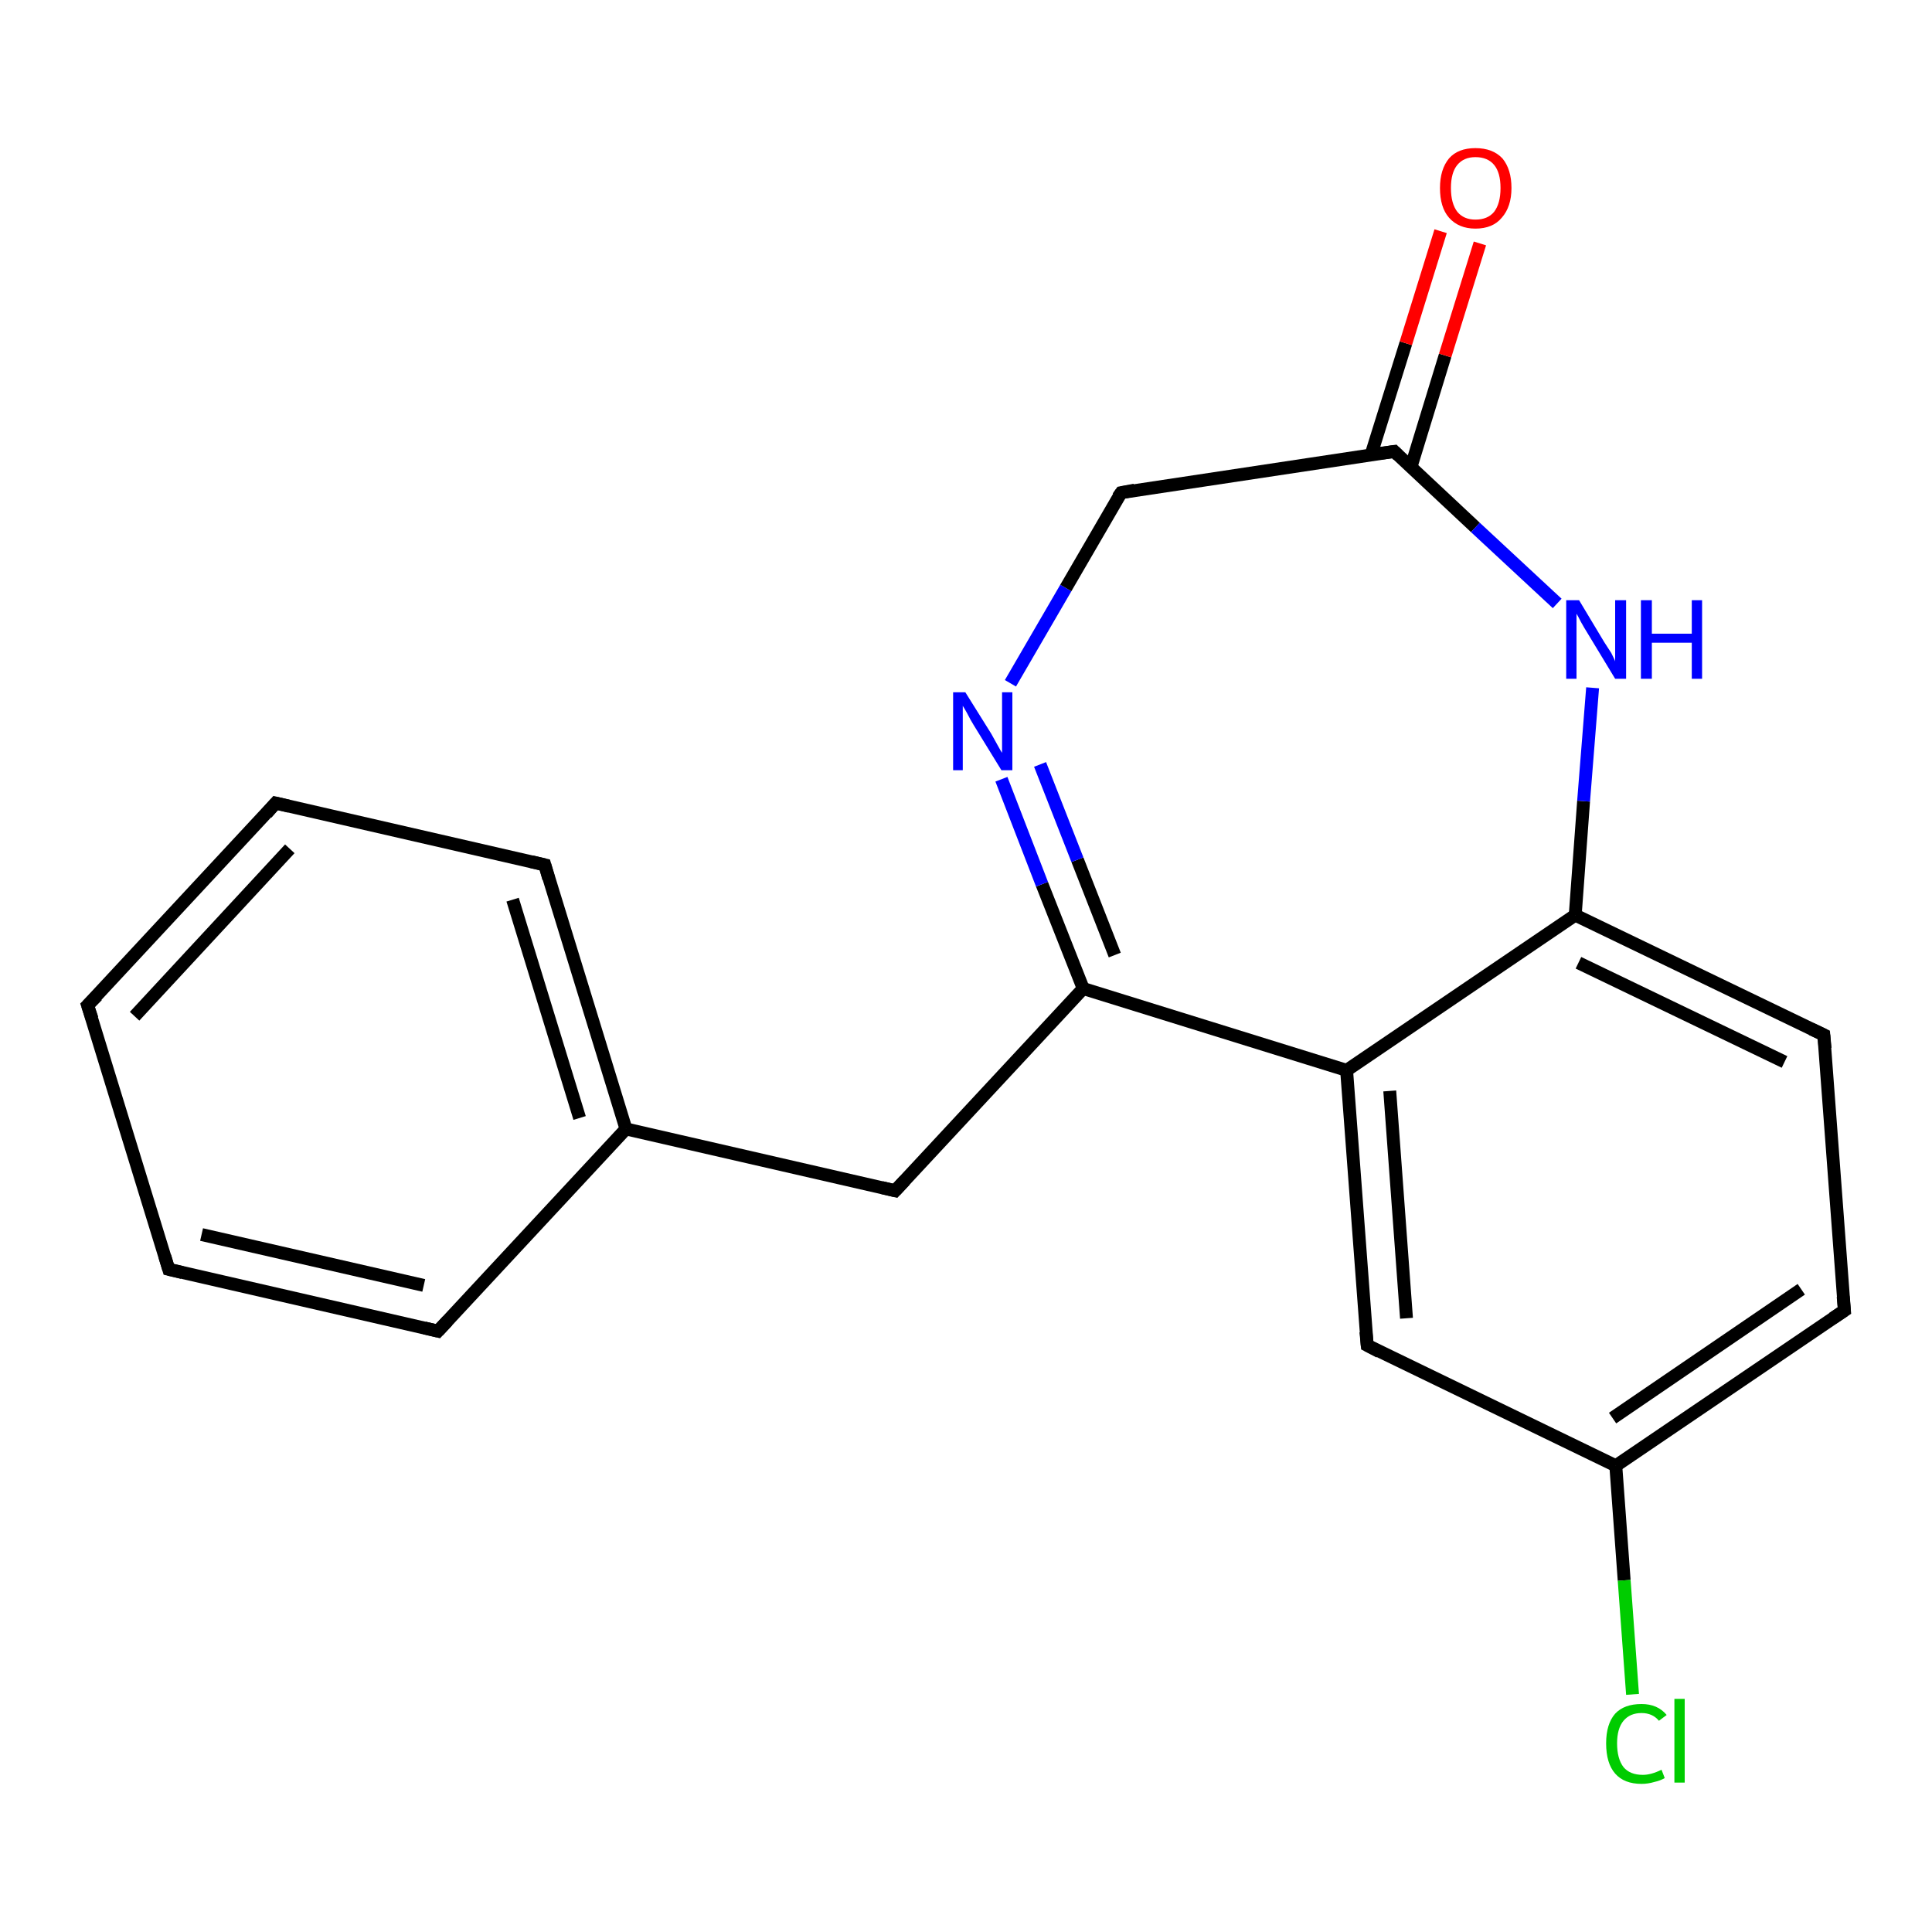 <?xml version='1.0' encoding='iso-8859-1'?>
<svg version='1.1' baseProfile='full'
              xmlns='http://www.w3.org/2000/svg'
                      xmlns:rdkit='http://www.rdkit.org/xml'
                      xmlns:xlink='http://www.w3.org/1999/xlink'
                  xml:space='preserve'
width='300px' height='300px' viewBox='0 0 300 300'>
<!-- END OF HEADER -->
<rect style='opacity:1.0;fill:#FFFFFF;stroke:none' width='300.0' height='300.0' x='0.0' y='0.0'> </rect>
<path class='bond-0 atom-0 atom-1' d='M 286.4,203.5 L 250.9,227.6' style='fill:none;fill-rule:evenodd;stroke:#000000;stroke-width:2.0px;stroke-linecap:butt;stroke-linejoin:miter;stroke-opacity:1' />
<path class='bond-0 atom-0 atom-1' d='M 279.7,200.2 L 250.4,220.2' style='fill:none;fill-rule:evenodd;stroke:#000000;stroke-width:2.0px;stroke-linecap:butt;stroke-linejoin:miter;stroke-opacity:1' />
<path class='bond-1 atom-0 atom-5' d='M 286.4,203.5 L 283.2,160.7' style='fill:none;fill-rule:evenodd;stroke:#000000;stroke-width:2.0px;stroke-linecap:butt;stroke-linejoin:miter;stroke-opacity:1' />
<path class='bond-2 atom-1 atom-2' d='M 250.9,227.6 L 212.3,208.9' style='fill:none;fill-rule:evenodd;stroke:#000000;stroke-width:2.0px;stroke-linecap:butt;stroke-linejoin:miter;stroke-opacity:1' />
<path class='bond-3 atom-1 atom-12' d='M 250.9,227.6 L 252.2,245.4' style='fill:none;fill-rule:evenodd;stroke:#000000;stroke-width:2.0px;stroke-linecap:butt;stroke-linejoin:miter;stroke-opacity:1' />
<path class='bond-3 atom-1 atom-12' d='M 252.2,245.4 L 253.5,263.1' style='fill:none;fill-rule:evenodd;stroke:#00CC00;stroke-width:2.0px;stroke-linecap:butt;stroke-linejoin:miter;stroke-opacity:1' />
<path class='bond-4 atom-2 atom-3' d='M 212.3,208.9 L 209.1,166.2' style='fill:none;fill-rule:evenodd;stroke:#000000;stroke-width:2.0px;stroke-linecap:butt;stroke-linejoin:miter;stroke-opacity:1' />
<path class='bond-4 atom-2 atom-3' d='M 218.4,204.7 L 215.8,169.4' style='fill:none;fill-rule:evenodd;stroke:#000000;stroke-width:2.0px;stroke-linecap:butt;stroke-linejoin:miter;stroke-opacity:1' />
<path class='bond-5 atom-3 atom-4' d='M 209.1,166.2 L 244.6,142.1' style='fill:none;fill-rule:evenodd;stroke:#000000;stroke-width:2.0px;stroke-linecap:butt;stroke-linejoin:miter;stroke-opacity:1' />
<path class='bond-6 atom-3 atom-6' d='M 209.1,166.2 L 168.2,153.5' style='fill:none;fill-rule:evenodd;stroke:#000000;stroke-width:2.0px;stroke-linecap:butt;stroke-linejoin:miter;stroke-opacity:1' />
<path class='bond-7 atom-4 atom-5' d='M 244.6,142.1 L 283.2,160.7' style='fill:none;fill-rule:evenodd;stroke:#000000;stroke-width:2.0px;stroke-linecap:butt;stroke-linejoin:miter;stroke-opacity:1' />
<path class='bond-7 atom-4 atom-5' d='M 245.1,149.5 L 277.1,164.9' style='fill:none;fill-rule:evenodd;stroke:#000000;stroke-width:2.0px;stroke-linecap:butt;stroke-linejoin:miter;stroke-opacity:1' />
<path class='bond-8 atom-4 atom-10' d='M 244.6,142.1 L 245.9,124.4' style='fill:none;fill-rule:evenodd;stroke:#000000;stroke-width:2.0px;stroke-linecap:butt;stroke-linejoin:miter;stroke-opacity:1' />
<path class='bond-8 atom-4 atom-10' d='M 245.9,124.4 L 247.3,106.8' style='fill:none;fill-rule:evenodd;stroke:#0000FF;stroke-width:2.0px;stroke-linecap:butt;stroke-linejoin:miter;stroke-opacity:1' />
<path class='bond-9 atom-6 atom-7' d='M 168.2,153.5 L 161.8,137.3' style='fill:none;fill-rule:evenodd;stroke:#000000;stroke-width:2.0px;stroke-linecap:butt;stroke-linejoin:miter;stroke-opacity:1' />
<path class='bond-9 atom-6 atom-7' d='M 161.8,137.3 L 155.5,121.0' style='fill:none;fill-rule:evenodd;stroke:#0000FF;stroke-width:2.0px;stroke-linecap:butt;stroke-linejoin:miter;stroke-opacity:1' />
<path class='bond-9 atom-6 atom-7' d='M 173.1,148.3 L 167.3,133.5' style='fill:none;fill-rule:evenodd;stroke:#000000;stroke-width:2.0px;stroke-linecap:butt;stroke-linejoin:miter;stroke-opacity:1' />
<path class='bond-9 atom-6 atom-7' d='M 167.3,133.5 L 161.5,118.7' style='fill:none;fill-rule:evenodd;stroke:#0000FF;stroke-width:2.0px;stroke-linecap:butt;stroke-linejoin:miter;stroke-opacity:1' />
<path class='bond-10 atom-6 atom-13' d='M 168.2,153.5 L 139.0,184.9' style='fill:none;fill-rule:evenodd;stroke:#000000;stroke-width:2.0px;stroke-linecap:butt;stroke-linejoin:miter;stroke-opacity:1' />
<path class='bond-11 atom-7 atom-8' d='M 156.9,106.1 L 165.5,91.3' style='fill:none;fill-rule:evenodd;stroke:#0000FF;stroke-width:2.0px;stroke-linecap:butt;stroke-linejoin:miter;stroke-opacity:1' />
<path class='bond-11 atom-7 atom-8' d='M 165.5,91.3 L 174.1,76.5' style='fill:none;fill-rule:evenodd;stroke:#000000;stroke-width:2.0px;stroke-linecap:butt;stroke-linejoin:miter;stroke-opacity:1' />
<path class='bond-12 atom-8 atom-9' d='M 174.1,76.5 L 216.5,70.1' style='fill:none;fill-rule:evenodd;stroke:#000000;stroke-width:2.0px;stroke-linecap:butt;stroke-linejoin:miter;stroke-opacity:1' />
<path class='bond-13 atom-9 atom-10' d='M 216.5,70.1 L 229.1,81.9' style='fill:none;fill-rule:evenodd;stroke:#000000;stroke-width:2.0px;stroke-linecap:butt;stroke-linejoin:miter;stroke-opacity:1' />
<path class='bond-13 atom-9 atom-10' d='M 229.1,81.9 L 241.8,93.7' style='fill:none;fill-rule:evenodd;stroke:#0000FF;stroke-width:2.0px;stroke-linecap:butt;stroke-linejoin:miter;stroke-opacity:1' />
<path class='bond-14 atom-9 atom-11' d='M 219.1,72.5 L 224.4,55.2' style='fill:none;fill-rule:evenodd;stroke:#000000;stroke-width:2.0px;stroke-linecap:butt;stroke-linejoin:miter;stroke-opacity:1' />
<path class='bond-14 atom-9 atom-11' d='M 224.4,55.2 L 229.8,37.8' style='fill:none;fill-rule:evenodd;stroke:#FF0000;stroke-width:2.0px;stroke-linecap:butt;stroke-linejoin:miter;stroke-opacity:1' />
<path class='bond-14 atom-9 atom-11' d='M 212.9,70.6 L 218.3,53.3' style='fill:none;fill-rule:evenodd;stroke:#000000;stroke-width:2.0px;stroke-linecap:butt;stroke-linejoin:miter;stroke-opacity:1' />
<path class='bond-14 atom-9 atom-11' d='M 218.3,53.3 L 223.7,35.9' style='fill:none;fill-rule:evenodd;stroke:#FF0000;stroke-width:2.0px;stroke-linecap:butt;stroke-linejoin:miter;stroke-opacity:1' />
<path class='bond-15 atom-13 atom-14' d='M 139.0,184.9 L 97.2,175.3' style='fill:none;fill-rule:evenodd;stroke:#000000;stroke-width:2.0px;stroke-linecap:butt;stroke-linejoin:miter;stroke-opacity:1' />
<path class='bond-16 atom-14 atom-15' d='M 97.2,175.3 L 84.6,134.3' style='fill:none;fill-rule:evenodd;stroke:#000000;stroke-width:2.0px;stroke-linecap:butt;stroke-linejoin:miter;stroke-opacity:1' />
<path class='bond-16 atom-14 atom-15' d='M 90.0,173.6 L 79.6,139.7' style='fill:none;fill-rule:evenodd;stroke:#000000;stroke-width:2.0px;stroke-linecap:butt;stroke-linejoin:miter;stroke-opacity:1' />
<path class='bond-17 atom-14 atom-19' d='M 97.2,175.3 L 68.0,206.7' style='fill:none;fill-rule:evenodd;stroke:#000000;stroke-width:2.0px;stroke-linecap:butt;stroke-linejoin:miter;stroke-opacity:1' />
<path class='bond-18 atom-15 atom-16' d='M 84.6,134.3 L 42.8,124.7' style='fill:none;fill-rule:evenodd;stroke:#000000;stroke-width:2.0px;stroke-linecap:butt;stroke-linejoin:miter;stroke-opacity:1' />
<path class='bond-19 atom-16 atom-17' d='M 42.8,124.7 L 13.6,156.1' style='fill:none;fill-rule:evenodd;stroke:#000000;stroke-width:2.0px;stroke-linecap:butt;stroke-linejoin:miter;stroke-opacity:1' />
<path class='bond-19 atom-16 atom-17' d='M 45.0,131.8 L 20.9,157.8' style='fill:none;fill-rule:evenodd;stroke:#000000;stroke-width:2.0px;stroke-linecap:butt;stroke-linejoin:miter;stroke-opacity:1' />
<path class='bond-20 atom-17 atom-18' d='M 13.6,156.1 L 26.2,197.1' style='fill:none;fill-rule:evenodd;stroke:#000000;stroke-width:2.0px;stroke-linecap:butt;stroke-linejoin:miter;stroke-opacity:1' />
<path class='bond-21 atom-18 atom-19' d='M 26.2,197.1 L 68.0,206.7' style='fill:none;fill-rule:evenodd;stroke:#000000;stroke-width:2.0px;stroke-linecap:butt;stroke-linejoin:miter;stroke-opacity:1' />
<path class='bond-21 atom-18 atom-19' d='M 31.3,191.7 L 65.8,199.6' style='fill:none;fill-rule:evenodd;stroke:#000000;stroke-width:2.0px;stroke-linecap:butt;stroke-linejoin:miter;stroke-opacity:1' />
<path d='M 284.6,204.7 L 286.4,203.5 L 286.2,201.3' style='fill:none;stroke:#000000;stroke-width:2.0px;stroke-linecap:butt;stroke-linejoin:miter;stroke-opacity:1;' />
<path d='M 214.2,209.9 L 212.3,208.9 L 212.1,206.8' style='fill:none;stroke:#000000;stroke-width:2.0px;stroke-linecap:butt;stroke-linejoin:miter;stroke-opacity:1;' />
<path d='M 283.4,162.8 L 283.2,160.7 L 281.3,159.8' style='fill:none;stroke:#000000;stroke-width:2.0px;stroke-linecap:butt;stroke-linejoin:miter;stroke-opacity:1;' />
<path d='M 173.6,77.2 L 174.1,76.5 L 176.2,76.1' style='fill:none;stroke:#000000;stroke-width:2.0px;stroke-linecap:butt;stroke-linejoin:miter;stroke-opacity:1;' />
<path d='M 214.3,70.4 L 216.5,70.1 L 217.1,70.7' style='fill:none;stroke:#000000;stroke-width:2.0px;stroke-linecap:butt;stroke-linejoin:miter;stroke-opacity:1;' />
<path d='M 140.5,183.3 L 139.0,184.9 L 136.9,184.4' style='fill:none;stroke:#000000;stroke-width:2.0px;stroke-linecap:butt;stroke-linejoin:miter;stroke-opacity:1;' />
<path d='M 85.2,136.4 L 84.6,134.3 L 82.5,133.8' style='fill:none;stroke:#000000;stroke-width:2.0px;stroke-linecap:butt;stroke-linejoin:miter;stroke-opacity:1;' />
<path d='M 44.9,125.2 L 42.8,124.7 L 41.4,126.3' style='fill:none;stroke:#000000;stroke-width:2.0px;stroke-linecap:butt;stroke-linejoin:miter;stroke-opacity:1;' />
<path d='M 15.1,154.6 L 13.6,156.1 L 14.3,158.2' style='fill:none;stroke:#000000;stroke-width:2.0px;stroke-linecap:butt;stroke-linejoin:miter;stroke-opacity:1;' />
<path d='M 25.6,195.1 L 26.2,197.1 L 28.3,197.6' style='fill:none;stroke:#000000;stroke-width:2.0px;stroke-linecap:butt;stroke-linejoin:miter;stroke-opacity:1;' />
<path d='M 69.5,205.1 L 68.0,206.7 L 65.9,206.2' style='fill:none;stroke:#000000;stroke-width:2.0px;stroke-linecap:butt;stroke-linejoin:miter;stroke-opacity:1;' />
<path class='atom-7' d='M 149.9 107.5
L 153.9 113.9
Q 154.3 114.6, 154.9 115.7
Q 155.5 116.8, 155.6 116.9
L 155.6 107.5
L 157.2 107.5
L 157.2 119.6
L 155.5 119.6
L 151.2 112.6
Q 150.7 111.8, 150.2 110.8
Q 149.7 109.9, 149.5 109.6
L 149.5 119.6
L 148.0 119.6
L 148.0 107.5
L 149.9 107.5
' fill='#0000FF'/>
<path class='atom-10' d='M 245.2 93.2
L 249.1 99.7
Q 249.5 100.3, 250.2 101.4
Q 250.8 102.6, 250.8 102.7
L 250.8 93.2
L 252.5 93.2
L 252.5 105.4
L 250.8 105.4
L 246.5 98.3
Q 246.0 97.5, 245.5 96.6
Q 245.0 95.6, 244.8 95.3
L 244.8 105.4
L 243.2 105.4
L 243.2 93.2
L 245.2 93.2
' fill='#0000FF'/>
<path class='atom-10' d='M 254.8 93.2
L 256.5 93.2
L 256.5 98.4
L 262.7 98.4
L 262.7 93.2
L 264.3 93.2
L 264.3 105.4
L 262.7 105.4
L 262.7 99.8
L 256.5 99.8
L 256.5 105.4
L 254.8 105.4
L 254.8 93.2
' fill='#0000FF'/>
<path class='atom-11' d='M 223.6 29.2
Q 223.6 26.3, 225.0 24.6
Q 226.4 23.0, 229.1 23.0
Q 231.8 23.0, 233.3 24.6
Q 234.7 26.3, 234.7 29.2
Q 234.7 32.1, 233.2 33.8
Q 231.8 35.5, 229.1 35.5
Q 226.5 35.5, 225.0 33.8
Q 223.6 32.2, 223.6 29.2
M 229.1 34.1
Q 231.0 34.1, 232.0 32.9
Q 233.0 31.6, 233.0 29.2
Q 233.0 26.8, 232.0 25.6
Q 231.0 24.4, 229.1 24.4
Q 227.3 24.4, 226.3 25.6
Q 225.3 26.8, 225.3 29.2
Q 225.3 31.6, 226.3 32.9
Q 227.3 34.1, 229.1 34.1
' fill='#FF0000'/>
<path class='atom-12' d='M 249.4 270.7
Q 249.4 267.7, 250.8 266.1
Q 252.2 264.6, 254.9 264.6
Q 257.4 264.6, 258.8 266.3
L 257.6 267.2
Q 256.6 266.0, 254.9 266.0
Q 253.1 266.0, 252.1 267.2
Q 251.1 268.4, 251.1 270.7
Q 251.1 273.1, 252.1 274.4
Q 253.1 275.6, 255.1 275.6
Q 256.4 275.6, 258.0 274.8
L 258.5 276.1
Q 257.8 276.5, 256.9 276.7
Q 255.9 277.0, 254.9 277.0
Q 252.2 277.0, 250.8 275.4
Q 249.4 273.8, 249.4 270.7
' fill='#00CC00'/>
<path class='atom-12' d='M 260.0 263.8
L 261.6 263.8
L 261.6 276.8
L 260.0 276.8
L 260.0 263.8
' fill='#00CC00'/>
</svg>
